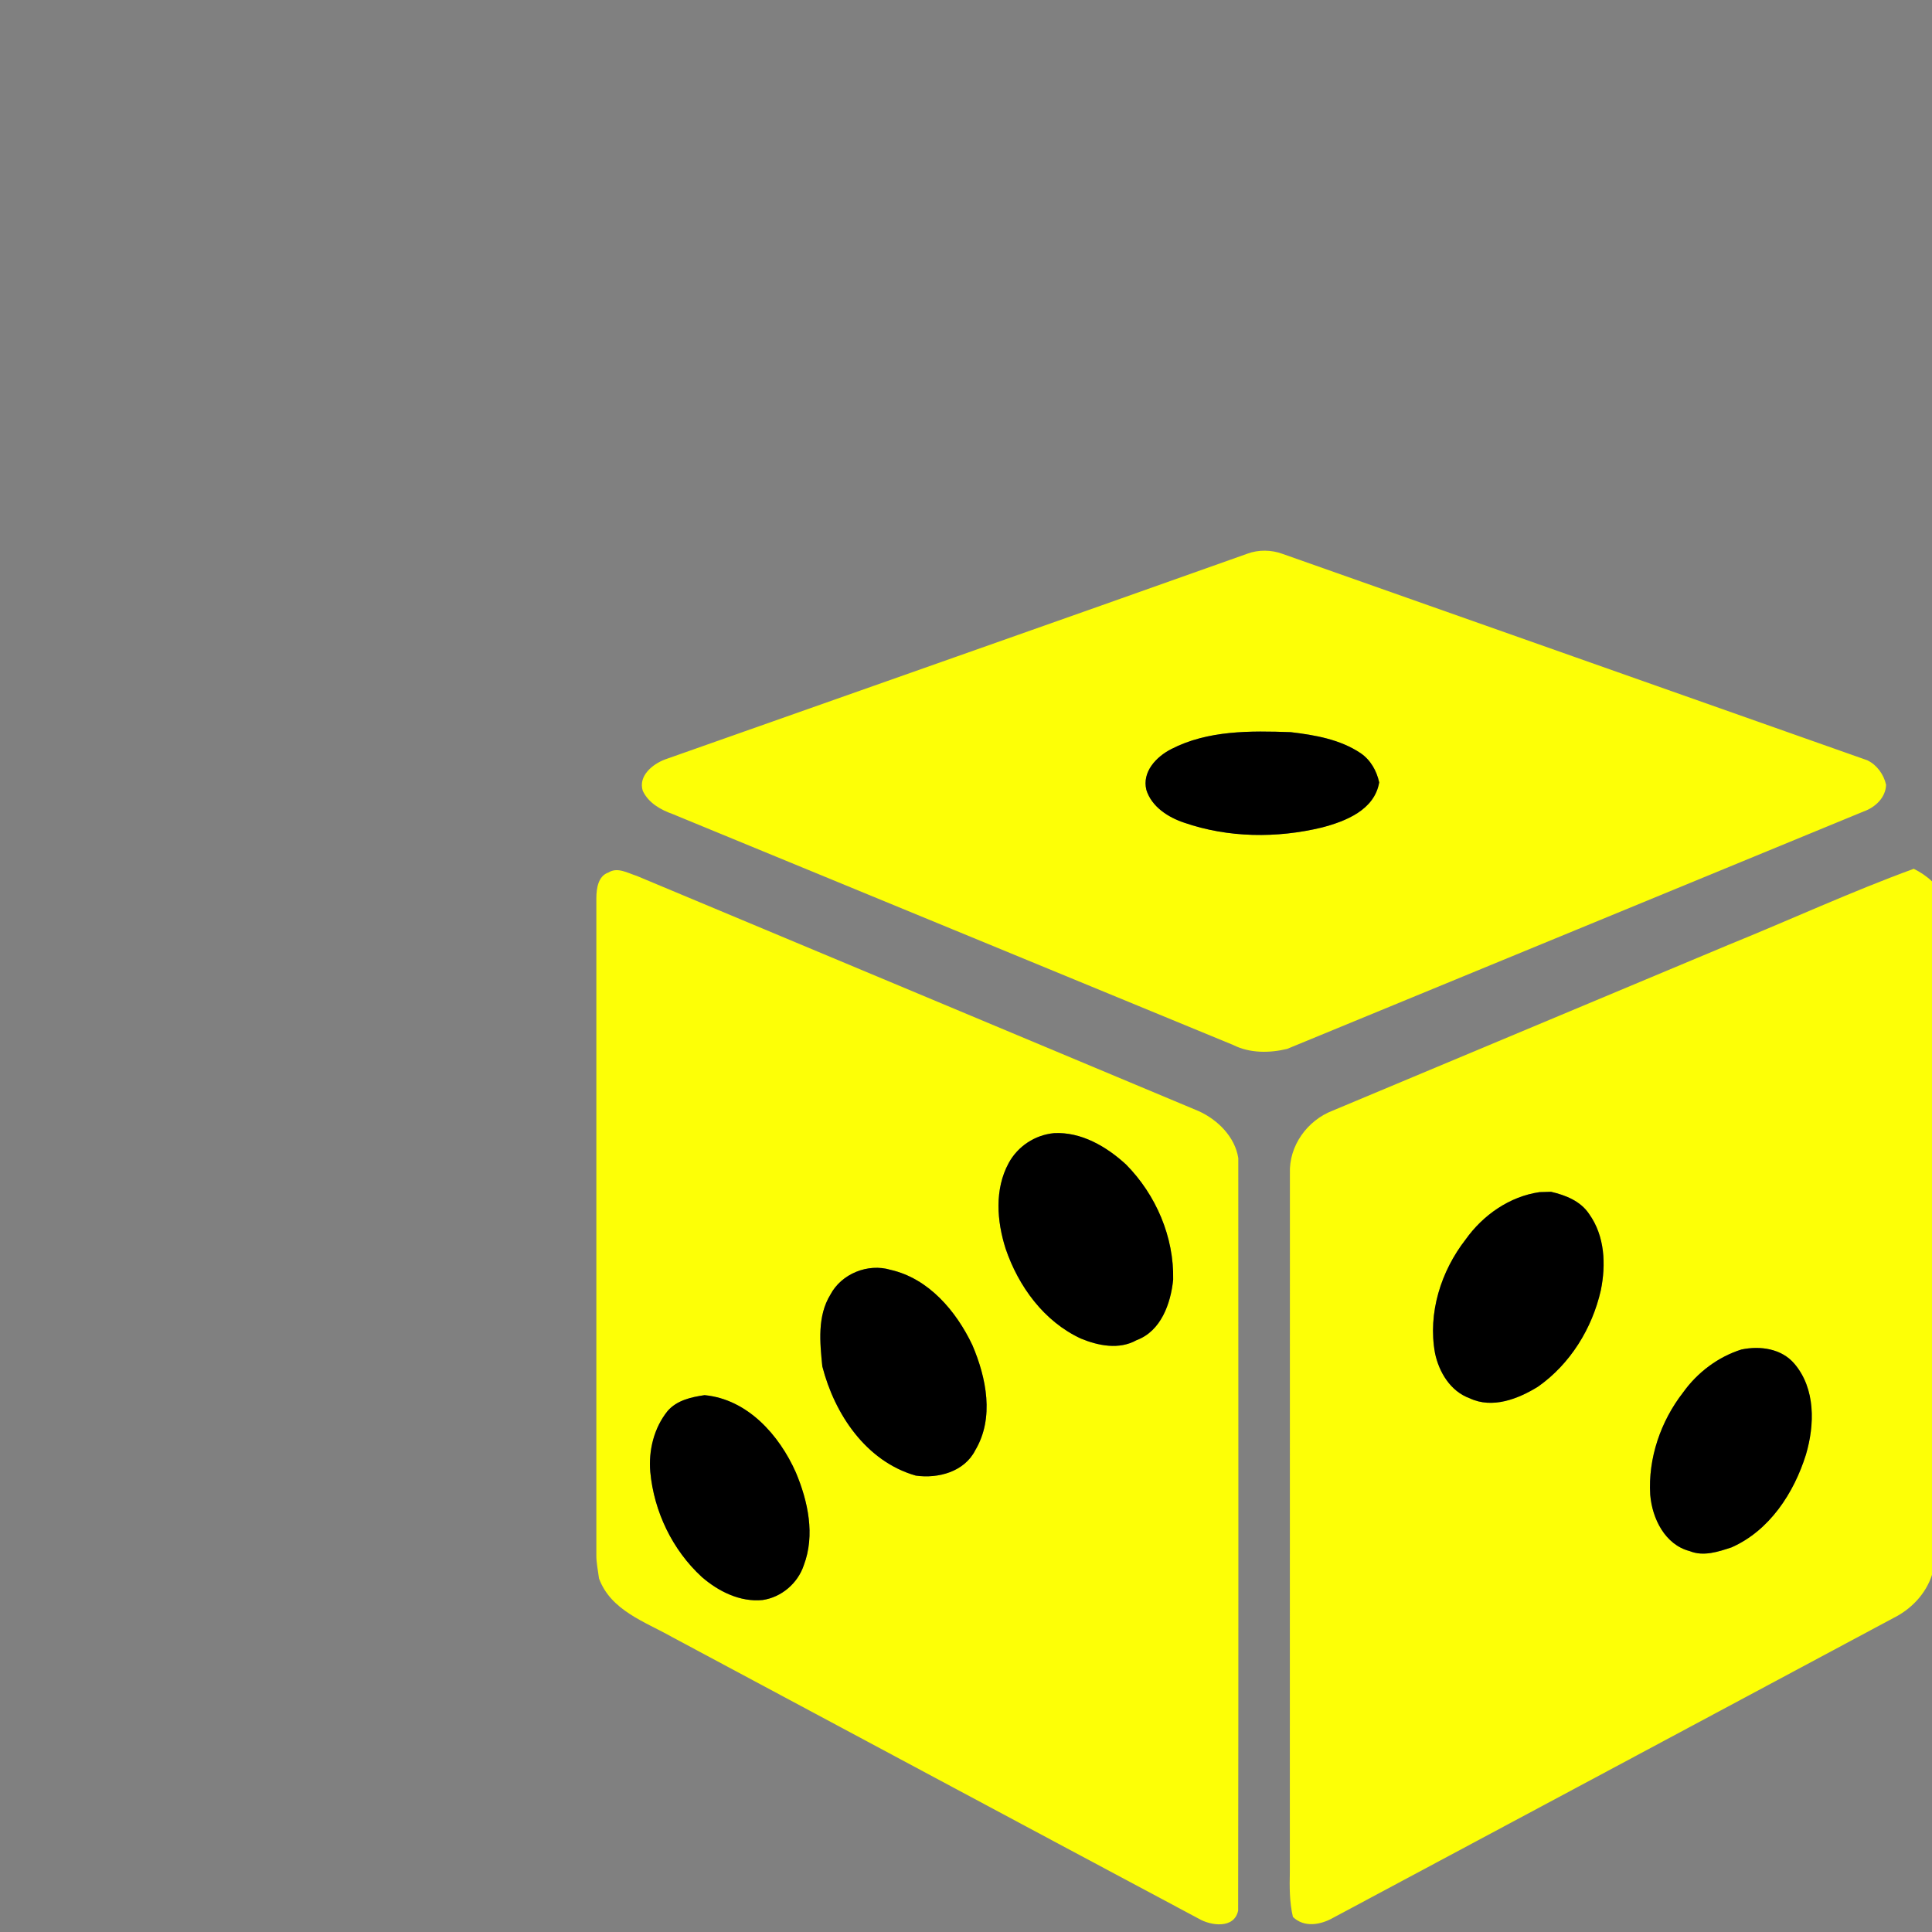 <?xml version="1.0" encoding="UTF-8" ?>
<!DOCTYPE svg PUBLIC "-//W3C//DTD SVG 1.1//EN" "http://www.w3.org/Graphics/SVG/1.1/DTD/svg11.dtd">
<svg width="512pt" height="512pt" viewBox="0 0 512 512" version="1.1" xmlns="http://www.w3.org/2000/svg">
<rect x="0" y="0" width="512" height="512" fill="#808080" stroke="none"/>
<g id="#fdff06ff">
<path fill="#fdff06" opacity="1.00" d=" M 330.52 146.75 C 333.50 145.63 336.92 145.68 339.91 146.79 C 391.55 165.03 443.21 183.23 494.85 201.48 C 497.40 202.70 499.21 205.22 499.83 207.96 C 499.74 211.37 496.95 213.97 493.90 215.04 C 442.95 235.99 392.05 257.03 341.10 277.97 C 336.46 279.10 331.19 279.14 326.83 276.94 C 277.30 256.55 227.79 236.10 178.25 215.73 C 175.06 214.60 171.82 212.76 170.34 209.57 C 169.10 205.62 172.92 202.53 176.19 201.28 C 227.63 183.09 279.11 165.04 330.52 146.75 M 310.37 198.53 C 306.44 200.54 302.61 204.54 303.80 209.34 C 305.20 213.81 309.58 216.61 313.82 218.02 C 325.49 222.05 338.36 222.18 350.30 219.30 C 356.62 217.65 364.26 214.64 365.50 207.34 C 364.82 204.26 363.23 201.42 360.60 199.61 C 355.14 195.94 348.47 194.79 342.06 194.03 C 331.40 193.66 320.10 193.50 310.37 198.53 Z" />
<path fill="#fdff06" opacity="1.00" d=" M 158.04 237.96 C 158.06 235.48 158.50 232.15 161.23 231.23 C 163.65 229.69 166.36 231.38 168.74 232.12 C 218.36 252.84 267.94 273.66 317.55 294.41 C 322.64 296.67 327.30 301.27 328.16 306.92 C 328.17 373.39 328.23 439.87 328.12 506.33 C 327.10 511.23 320.87 510.38 317.58 508.42 C 271.07 483.61 224.61 458.70 178.13 433.84 C 170.93 429.77 161.85 426.80 158.74 418.29 C 158.48 416.19 158.00 414.11 158.04 411.99 C 158.06 353.98 158.06 295.97 158.04 237.96 M 279.30 300.30 C 274.26 300.78 269.71 303.79 267.30 308.24 C 263.53 315.19 264.17 323.59 266.50 330.91 C 269.90 340.91 276.67 350.21 286.44 354.73 C 291.08 356.65 296.59 357.74 301.21 355.15 C 307.69 352.76 310.26 345.44 310.90 339.12 C 311.14 327.81 306.35 316.65 298.44 308.63 C 293.26 303.86 286.52 299.90 279.30 300.30 M 220.05 343.12 C 216.57 348.80 217.29 355.77 217.92 362.09 C 221.16 374.76 229.54 387.31 242.69 391.05 C 248.63 391.90 255.58 390.03 258.46 384.32 C 263.56 375.76 261.39 365.13 257.69 356.47 C 253.41 347.46 246.12 338.81 236.00 336.52 C 230.01 334.72 222.98 337.55 220.05 343.12 M 176.91 373.94 C 173.30 378.43 171.85 384.37 172.33 390.06 C 173.31 400.58 178.19 410.76 186.00 417.93 C 190.41 421.75 196.14 424.62 202.11 424.02 C 207.10 423.29 211.42 419.59 213.01 414.82 C 216.06 406.79 214.13 397.87 210.91 390.21 C 206.51 380.30 198.12 370.82 186.72 369.73 C 183.17 370.25 179.37 371.09 176.91 373.94 Z" />
<path fill="#fdff06" opacity="1.00" d=" M 458.13 250.37 C 474.50 243.73 490.57 236.30 507.17 230.24 C 508.93 231.12 510.57 232.21 512.00 233.57 L 512.00 417.36 C 510.34 422.45 506.45 426.49 501.70 428.83 C 452.25 455.33 402.76 481.78 353.29 508.24 C 349.98 510.11 345.63 510.91 342.64 508.01 C 341.70 504.08 341.74 500.04 341.82 496.03 C 341.85 434.35 341.81 372.67 341.84 311.00 C 341.54 303.66 346.45 296.89 353.22 294.31 C 388.18 279.65 423.16 265.02 458.13 250.37 M 388.41 328.47 C 381.87 336.87 378.36 347.97 380.29 358.57 C 381.34 363.64 384.39 368.71 389.47 370.55 C 395.47 373.41 402.33 370.74 407.59 367.48 C 416.12 361.48 421.93 352.07 424.23 341.96 C 425.62 335.14 425.32 327.58 421.14 321.73 C 418.87 318.29 414.88 316.73 411.04 315.84 C 410.27 315.86 408.75 315.91 407.99 315.93 C 400.06 317.07 392.99 322.02 388.41 328.47 M 461.51 357.63 C 455.30 359.58 449.83 363.72 446.05 369.00 C 440.11 376.63 436.73 386.45 437.33 396.14 C 437.84 402.41 441.24 409.37 447.80 411.06 C 451.45 412.55 455.36 411.23 458.90 410.06 C 468.94 405.61 475.41 395.68 478.59 385.49 C 480.93 377.59 481.16 368.04 475.55 361.42 C 472.11 357.37 466.46 356.61 461.51 357.63 Z" />
</g>
<g id="#000000ff">
<path fill="#000000" opacity="1.00" d=" M 310.37 198.53 C 320.10 193.50 331.40 193.66 342.06 194.03 C 348.47 194.79 355.14 195.94 360.60 199.61 C 363.23 201.42 364.82 204.26 365.50 207.34 C 364.26 214.64 356.62 217.65 350.30 219.30 C 338.36 222.18 325.49 222.05 313.82 218.02 C 309.58 216.61 305.20 213.81 303.80 209.34 C 302.61 204.54 306.44 200.54 310.37 198.53 Z" />
<path fill="#000000" opacity="1.00" d=" M 279.30 300.30 C 286.52 299.90 293.26 303.86 298.44 308.63 C 306.35 316.65 311.14 327.81 310.90 339.12 C 310.26 345.44 307.69 352.76 301.21 355.15 C 296.59 357.74 291.08 356.65 286.44 354.73 C 276.67 350.21 269.90 340.91 266.50 330.91 C 264.17 323.59 263.53 315.19 267.30 308.24 C 269.71 303.79 274.26 300.78 279.30 300.30 Z" />
<path fill="#000000" opacity="1.00" d=" M 388.41 328.47 C 392.99 322.02 400.06 317.07 407.99 315.93 C 408.75 315.91 410.27 315.86 411.04 315.84 C 414.88 316.73 418.87 318.29 421.14 321.73 C 425.32 327.58 425.62 335.14 424.23 341.96 C 421.93 352.07 416.12 361.48 407.59 367.48 C 402.33 370.74 395.47 373.41 389.47 370.55 C 384.39 368.71 381.34 363.64 380.29 358.57 C 378.36 347.97 381.87 336.87 388.41 328.47 Z" />
<path fill="#000000" opacity="1.00" d=" M 220.05 343.12 C 222.98 337.55 230.01 334.72 236.00 336.52 C 246.12 338.81 253.41 347.46 257.69 356.47 C 261.39 365.13 263.56 375.76 258.46 384.32 C 255.58 390.03 248.63 391.90 242.69 391.05 C 229.54 387.31 221.16 374.76 217.92 362.09 C 217.29 355.77 216.57 348.80 220.05 343.12 Z" />
<path fill="#000000" opacity="1.00" d=" M 461.51 357.63 C 466.46 356.61 472.11 357.37 475.55 361.42 C 481.16 368.04 480.93 377.59 478.59 385.49 C 475.41 395.68 468.94 405.61 458.90 410.06 C 455.36 411.23 451.45 412.55 447.80 411.06 C 441.24 409.37 437.84 402.41 437.33 396.14 C 436.73 386.45 440.11 376.63 446.05 369.00 C 449.83 363.72 455.30 359.58 461.51 357.63 Z" />
<path fill="#000000" opacity="1.00" d=" M 176.91 373.94 C 179.37 371.09 183.17 370.25 186.72 369.73 C 198.12 370.82 206.51 380.30 210.91 390.21 C 214.13 397.87 216.06 406.79 213.01 414.82 C 211.42 419.59 207.10 423.29 202.11 424.02 C 196.14 424.62 190.41 421.75 186.00 417.93 C 178.19 410.76 173.31 400.58 172.33 390.06 C 171.85 384.37 173.30 378.43 176.91 373.94 Z" />
</g>
</svg>
